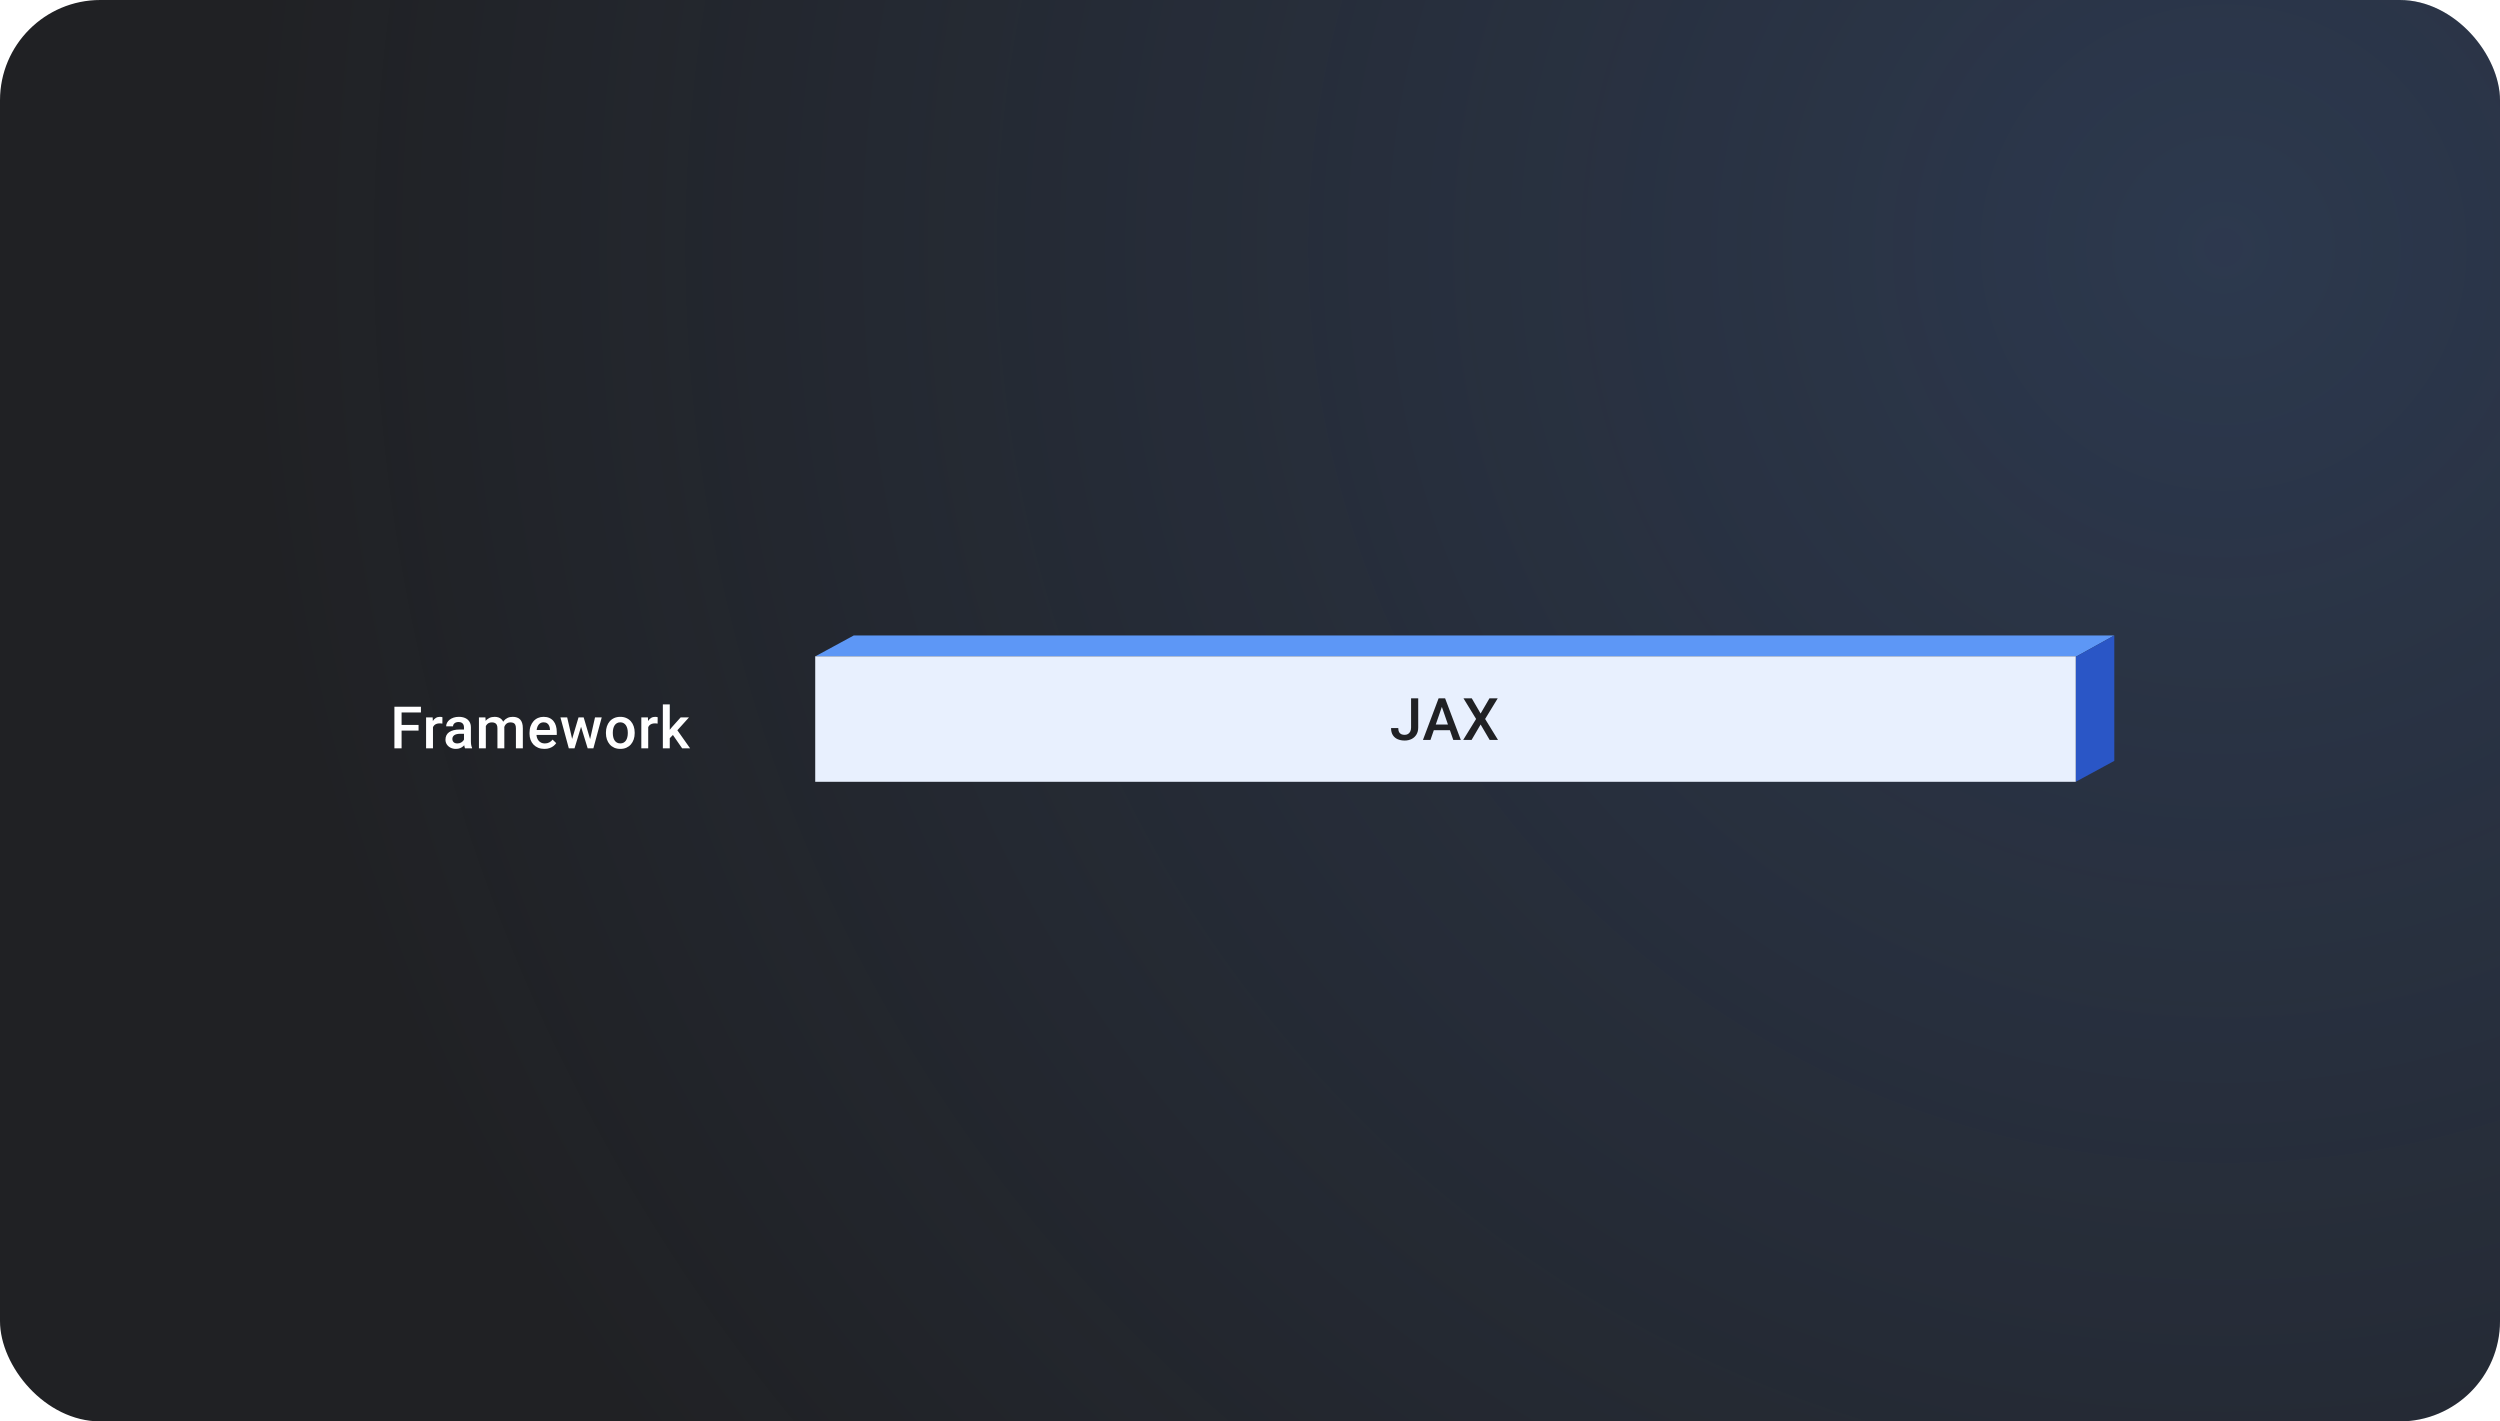 <svg width="598" height="340" viewBox="0 0 598 340" fill="none" xmlns="http://www.w3.org/2000/svg">
<g clip-path="url(#clip0_491_223)">
<rect width="598" height="340" rx="24" fill="#202124"/>
<circle cx="529.5" cy="60.5" r="469.5" fill="url(#paint0_radial_491_223)" fill-opacity="0.2"/>
<path d="M496.516 157.113L505.739 152H480.223H229.74H204.224L195 157.007H496.516V157.113Z" fill="#5D97F6"/>
<path d="M505.739 152L496.516 157.113V187.007L505.74 182V152H505.739Z" fill="#2A56C6"/>
<path d="M496.516 157H195V187H496.516V157Z" fill="#E8F0FE"/>
<path d="M337.528 174.013V167.047H339.237V174.013C339.237 174.674 339.095 175.236 338.813 175.701C338.53 176.166 338.145 176.521 337.657 176.768C337.17 177.014 336.616 177.137 335.996 177.137C335.363 177.137 334.8 177.03 334.308 176.815C333.82 176.601 333.437 176.273 333.159 175.831C332.881 175.389 332.742 174.828 332.742 174.149H334.465C334.465 174.541 334.527 174.858 334.65 175.1C334.777 175.337 334.955 175.51 335.183 175.619C335.415 175.724 335.686 175.776 335.996 175.776C336.293 175.776 336.555 175.71 336.782 175.578C337.015 175.441 337.197 175.243 337.329 174.983C337.461 174.719 337.528 174.396 337.528 174.013ZM345.138 168.373L342.164 177H340.366L344.112 167.047H345.261L345.138 168.373ZM347.626 177L344.646 168.373L344.516 167.047H345.671L349.431 177H347.626ZM347.482 173.309V174.669H342.068V173.309H347.482ZM352.051 167.047L354.163 170.677L356.275 167.047H358.251L355.243 171.976L358.326 177H356.33L354.163 173.302L351.996 177H349.993L353.083 171.976L350.068 167.047H352.051Z" fill="#202124"/>
<g filter="url(#filter0_dd_491_223)">
<path d="M96.059 167.047V177H94.343V167.047H96.059ZM100.12 171.401V172.762H95.622V171.401H100.12ZM100.687 167.047V168.414H95.622V167.047H100.687ZM103.567 171.012V177H101.919V169.604H103.492L103.567 171.012ZM105.829 169.556L105.816 171.087C105.716 171.069 105.606 171.055 105.488 171.046C105.374 171.037 105.26 171.032 105.146 171.032C104.863 171.032 104.615 171.073 104.401 171.155C104.187 171.233 104.007 171.347 103.861 171.497C103.719 171.643 103.61 171.821 103.533 172.03C103.455 172.24 103.41 172.475 103.396 172.734L103.02 172.762C103.02 172.297 103.065 171.866 103.157 171.47C103.248 171.073 103.385 170.725 103.567 170.424C103.754 170.123 103.986 169.888 104.264 169.72C104.547 169.551 104.872 169.467 105.242 169.467C105.342 169.467 105.449 169.476 105.563 169.494C105.681 169.512 105.77 169.533 105.829 169.556ZM110.986 175.517V171.989C110.986 171.725 110.938 171.497 110.842 171.306C110.746 171.114 110.6 170.966 110.404 170.861C110.213 170.757 109.972 170.704 109.68 170.704C109.411 170.704 109.179 170.75 108.983 170.841C108.787 170.932 108.634 171.055 108.525 171.21C108.415 171.365 108.361 171.54 108.361 171.736H106.72C106.72 171.445 106.791 171.162 106.932 170.889C107.073 170.615 107.278 170.371 107.547 170.157C107.816 169.943 108.137 169.774 108.511 169.651C108.885 169.528 109.304 169.467 109.769 169.467C110.325 169.467 110.817 169.56 111.245 169.747C111.678 169.934 112.018 170.216 112.264 170.595C112.515 170.968 112.64 171.438 112.64 172.003V175.291C112.64 175.628 112.663 175.931 112.708 176.2C112.758 176.465 112.829 176.695 112.92 176.891V177H111.232C111.154 176.822 111.093 176.597 111.047 176.323C111.006 176.045 110.986 175.776 110.986 175.517ZM111.225 172.502L111.238 173.521H110.056C109.751 173.521 109.482 173.55 109.249 173.609C109.017 173.664 108.823 173.746 108.668 173.855C108.513 173.965 108.397 174.097 108.32 174.252C108.242 174.407 108.203 174.582 108.203 174.778C108.203 174.974 108.249 175.154 108.34 175.318C108.431 175.478 108.563 175.603 108.737 175.694C108.914 175.785 109.128 175.831 109.379 175.831C109.716 175.831 110.01 175.763 110.261 175.626C110.516 175.485 110.717 175.314 110.863 175.113C111.008 174.908 111.086 174.715 111.095 174.532L111.628 175.264C111.573 175.451 111.48 175.651 111.348 175.865C111.216 176.079 111.043 176.285 110.828 176.48C110.619 176.672 110.366 176.829 110.07 176.952C109.778 177.075 109.441 177.137 109.058 177.137C108.575 177.137 108.144 177.041 107.766 176.85C107.388 176.654 107.091 176.392 106.877 176.063C106.663 175.731 106.556 175.355 106.556 174.936C106.556 174.544 106.629 174.197 106.775 173.896C106.925 173.591 107.144 173.336 107.431 173.131C107.723 172.926 108.078 172.771 108.497 172.666C108.917 172.557 109.395 172.502 109.933 172.502H111.225ZM116.21 171.107V177H114.563V169.604H116.114L116.21 171.107ZM115.943 173.028L115.383 173.021C115.383 172.511 115.447 172.039 115.574 171.606C115.702 171.174 115.889 170.798 116.135 170.479C116.381 170.155 116.686 169.907 117.051 169.733C117.42 169.556 117.846 169.467 118.329 169.467C118.666 169.467 118.974 169.517 119.252 169.617C119.535 169.713 119.778 169.866 119.983 170.075C120.193 170.285 120.353 170.554 120.462 170.882C120.576 171.21 120.633 171.606 120.633 172.071V177H118.985V172.215C118.985 171.855 118.931 171.572 118.821 171.367C118.716 171.162 118.564 171.016 118.363 170.93C118.167 170.839 117.933 170.793 117.659 170.793C117.349 170.793 117.085 170.852 116.866 170.971C116.652 171.089 116.477 171.251 116.34 171.456C116.203 171.661 116.103 171.898 116.039 172.167C115.975 172.436 115.943 172.723 115.943 173.028ZM120.53 172.591L119.758 172.762C119.758 172.315 119.819 171.894 119.942 171.497C120.07 171.096 120.255 170.745 120.496 170.444C120.742 170.139 121.045 169.9 121.405 169.727C121.765 169.553 122.178 169.467 122.643 169.467C123.021 169.467 123.358 169.519 123.654 169.624C123.955 169.724 124.21 169.884 124.42 170.103C124.63 170.321 124.789 170.606 124.898 170.957C125.008 171.303 125.063 171.723 125.063 172.215V177H123.408V172.208C123.408 171.834 123.354 171.545 123.244 171.34C123.139 171.135 122.989 170.993 122.793 170.916C122.597 170.834 122.362 170.793 122.089 170.793C121.834 170.793 121.608 170.841 121.412 170.937C121.221 171.028 121.059 171.158 120.927 171.326C120.795 171.49 120.694 171.679 120.626 171.894C120.562 172.108 120.53 172.34 120.53 172.591ZM130.219 177.137C129.672 177.137 129.177 177.048 128.735 176.87C128.298 176.688 127.924 176.435 127.614 176.111C127.309 175.788 127.074 175.407 126.91 174.97C126.746 174.532 126.664 174.061 126.664 173.555V173.281C126.664 172.702 126.748 172.178 126.917 171.709C127.085 171.24 127.32 170.839 127.621 170.506C127.922 170.169 128.277 169.911 128.687 169.733C129.097 169.556 129.542 169.467 130.02 169.467C130.549 169.467 131.012 169.556 131.408 169.733C131.804 169.911 132.133 170.162 132.392 170.485C132.657 170.804 132.853 171.185 132.98 171.627C133.112 172.069 133.179 172.557 133.179 173.09V173.794H127.464V172.611H131.552V172.481C131.542 172.185 131.483 171.907 131.374 171.647C131.269 171.388 131.107 171.178 130.888 171.019C130.67 170.859 130.378 170.779 130.013 170.779C129.74 170.779 129.496 170.839 129.282 170.957C129.072 171.071 128.897 171.237 128.756 171.456C128.614 171.675 128.505 171.939 128.428 172.249C128.355 172.554 128.318 172.898 128.318 173.281V173.555C128.318 173.878 128.361 174.179 128.448 174.457C128.539 174.73 128.671 174.97 128.845 175.175C129.018 175.38 129.227 175.542 129.473 175.66C129.72 175.774 130 175.831 130.314 175.831C130.711 175.831 131.064 175.751 131.374 175.592C131.684 175.432 131.953 175.207 132.18 174.915L133.049 175.756C132.889 175.988 132.682 176.212 132.427 176.426C132.171 176.635 131.859 176.806 131.49 176.938C131.125 177.071 130.702 177.137 130.219 177.137ZM136.673 175.359L138.382 169.604H139.435L139.148 171.326L137.425 177H136.482L136.673 175.359ZM135.669 169.604L137.002 175.387L137.111 177H136.058L134.055 169.604H135.669ZM141.035 175.318L142.327 169.604H143.933L141.937 177H140.884L141.035 175.318ZM139.613 169.604L141.301 175.291L141.513 177H140.57L138.827 171.319L138.54 169.604H139.613ZM144.94 173.384V173.227C144.94 172.693 145.017 172.199 145.172 171.743C145.327 171.283 145.551 170.884 145.842 170.547C146.138 170.205 146.498 169.941 146.922 169.754C147.351 169.562 147.834 169.467 148.371 169.467C148.914 169.467 149.397 169.562 149.821 169.754C150.249 169.941 150.611 170.205 150.908 170.547C151.204 170.884 151.429 171.283 151.584 171.743C151.739 172.199 151.817 172.693 151.817 173.227V173.384C151.817 173.917 151.739 174.411 151.584 174.867C151.429 175.323 151.204 175.722 150.908 176.063C150.611 176.401 150.251 176.665 149.828 176.856C149.404 177.043 148.923 177.137 148.385 177.137C147.843 177.137 147.357 177.043 146.929 176.856C146.505 176.665 146.145 176.401 145.849 176.063C145.553 175.722 145.327 175.323 145.172 174.867C145.017 174.411 144.94 173.917 144.94 173.384ZM146.587 173.227V173.384C146.587 173.716 146.621 174.031 146.69 174.327C146.758 174.623 146.865 174.883 147.011 175.106C147.157 175.33 147.344 175.505 147.572 175.633C147.8 175.76 148.071 175.824 148.385 175.824C148.69 175.824 148.955 175.76 149.178 175.633C149.406 175.505 149.593 175.33 149.739 175.106C149.885 174.883 149.992 174.623 150.06 174.327C150.133 174.031 150.169 173.716 150.169 173.384V173.227C150.169 172.898 150.133 172.589 150.06 172.297C149.992 172.001 149.882 171.739 149.732 171.511C149.586 171.283 149.399 171.105 149.171 170.978C148.948 170.845 148.681 170.779 148.371 170.779C148.062 170.779 147.793 170.845 147.565 170.978C147.342 171.105 147.157 171.283 147.011 171.511C146.865 171.739 146.758 172.001 146.69 172.297C146.621 172.589 146.587 172.898 146.587 173.227ZM155.052 171.012V177H153.404V169.604H154.977L155.052 171.012ZM157.315 169.556L157.301 171.087C157.201 171.069 157.091 171.055 156.973 171.046C156.859 171.037 156.745 171.032 156.631 171.032C156.349 171.032 156.1 171.073 155.886 171.155C155.672 171.233 155.492 171.347 155.346 171.497C155.205 171.643 155.095 171.821 155.018 172.03C154.94 172.24 154.895 172.475 154.881 172.734L154.505 172.762C154.505 172.297 154.551 171.866 154.642 171.47C154.733 171.073 154.87 170.725 155.052 170.424C155.239 170.123 155.471 169.888 155.749 169.72C156.032 169.551 156.358 169.467 156.727 169.467C156.827 169.467 156.934 169.476 157.048 169.494C157.167 169.512 157.255 169.533 157.315 169.556ZM160.208 166.5V177H158.554V166.5H160.208ZM164.802 169.604L161.582 173.172L159.818 174.977L159.388 173.582L160.721 171.935L162.812 169.604H164.802ZM163.168 177L160.769 173.527L161.808 172.372L165.075 177H163.168Z" fill="white"/>
</g>
</g>
<defs>
<filter id="filter0_dd_491_223" x="90.343" y="163.5" width="78.732" height="18.637" filterUnits="userSpaceOnUse" color-interpolation-filters="sRGB">
<feFlood flood-opacity="0" result="BackgroundImageFix"/>
<feColorMatrix in="SourceAlpha" type="matrix" values="0 0 0 0 0 0 0 0 0 0 0 0 0 0 0 0 0 0 127 0" result="hardAlpha"/>
<feOffset dy="1"/>
<feGaussianBlur stdDeviation="1"/>
<feColorMatrix type="matrix" values="0 0 0 0 0 0 0 0 0 0 0 0 0 0 0 0 0 0 0.3 0"/>
<feBlend mode="normal" in2="BackgroundImageFix" result="effect1_dropShadow_491_223"/>
<feColorMatrix in="SourceAlpha" type="matrix" values="0 0 0 0 0 0 0 0 0 0 0 0 0 0 0 0 0 0 127 0" result="hardAlpha"/>
<feMorphology radius="1" operator="dilate" in="SourceAlpha" result="effect2_dropShadow_491_223"/>
<feOffset dy="1"/>
<feGaussianBlur stdDeviation="1.5"/>
<feColorMatrix type="matrix" values="0 0 0 0 0 0 0 0 0 0 0 0 0 0 0 0 0 0 0.15 0"/>
<feBlend mode="normal" in2="effect1_dropShadow_491_223" result="effect2_dropShadow_491_223"/>
<feBlend mode="normal" in="SourceGraphic" in2="effect2_dropShadow_491_223" result="shape"/>
</filter>
<radialGradient id="paint0_radial_491_223" cx="0" cy="0" r="1" gradientUnits="userSpaceOnUse" gradientTransform="translate(529.5 60.5) rotate(90) scale(469.5)">
<stop stop-color="#5E97F6"/>
<stop offset="1" stop-color="#5E97F6" stop-opacity="0"/>
</radialGradient>
<clipPath id="clip0_491_223">
<rect width="598" height="340" rx="24" fill="white"/>
</clipPath>
</defs>
</svg>
